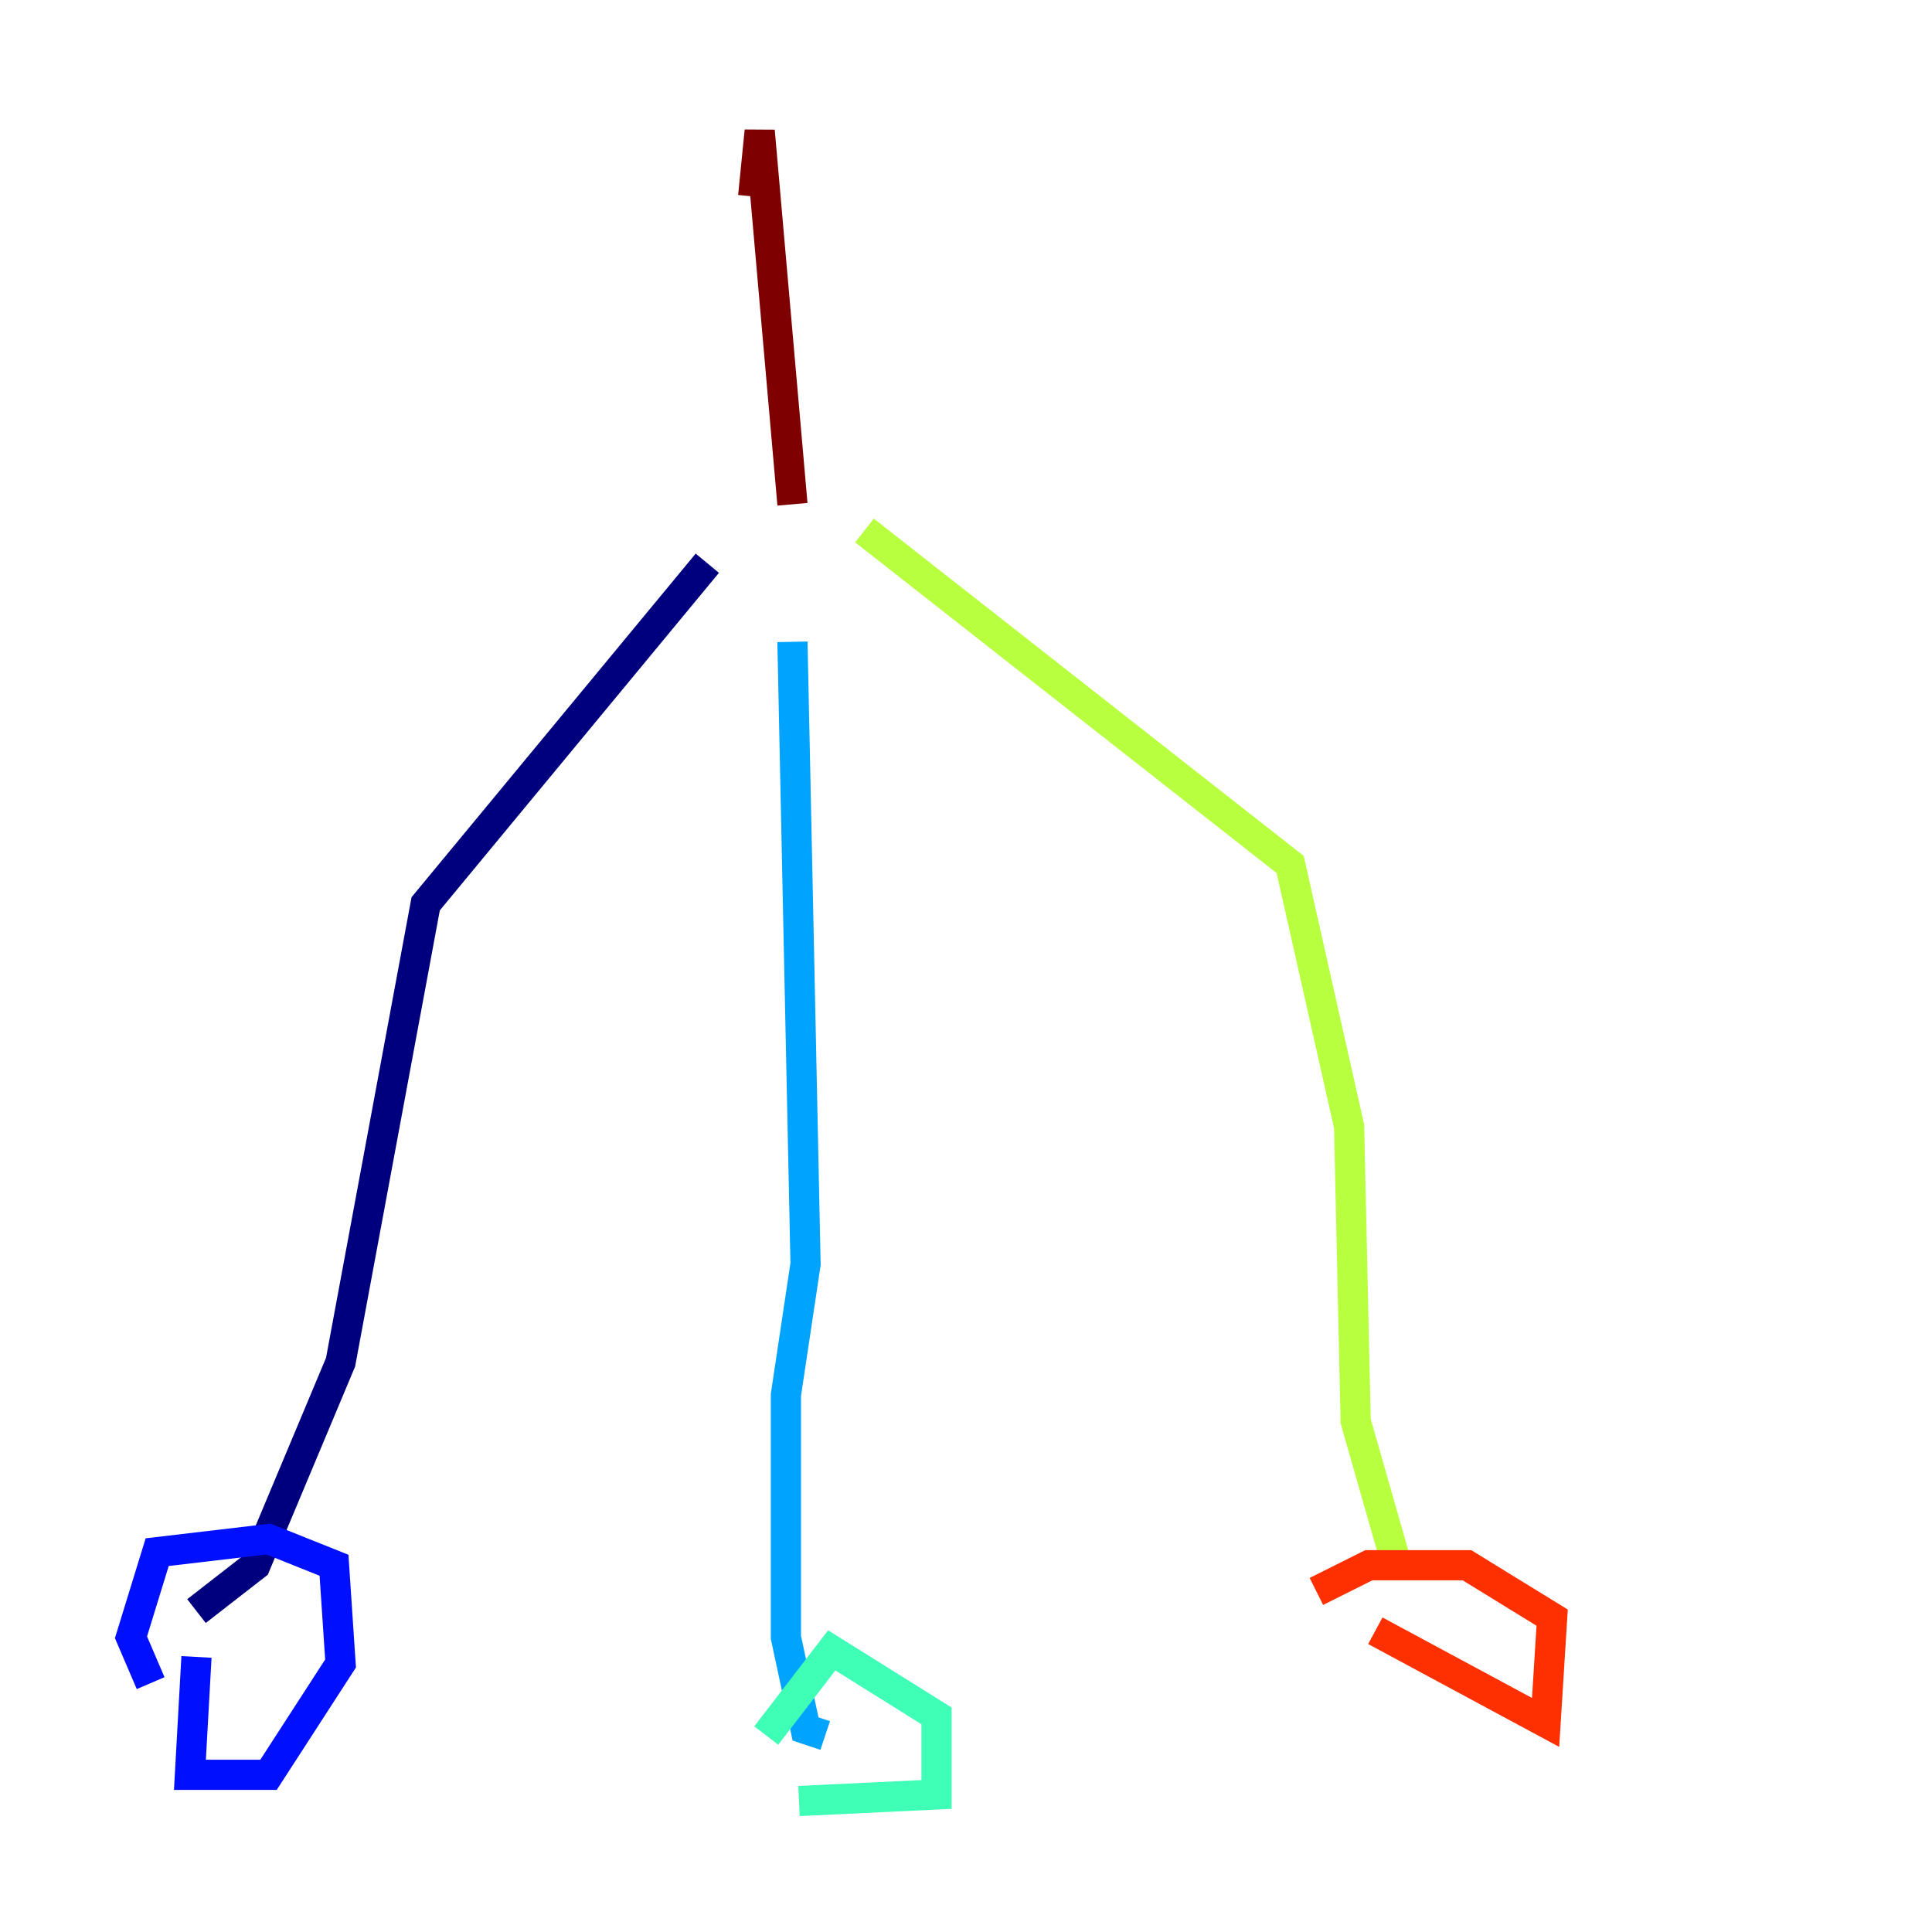 <?xml version="1.0" encoding="utf-8" ?>
<svg baseProfile="tiny" height="128" version="1.2" viewBox="0,0,128,128" width="128" xmlns="http://www.w3.org/2000/svg" xmlns:ev="http://www.w3.org/2001/xml-events" xmlns:xlink="http://www.w3.org/1999/xlink"><defs /><polyline fill="none" points="46.861,37.315 28.203,59.878 22.563,90.251 16.922,103.702 13.017,106.739" stroke="#00007f" stroke-width="2" /><polyline fill="none" points="13.017,109.776 12.583,117.586 17.79,117.586 22.563,110.21 22.129,103.702 17.79,101.966 10.414,102.834 8.678,108.475 9.98,111.512" stroke="#0010ff" stroke-width="2" /><polyline fill="none" points="52.502,42.522 53.37,83.742 52.068,92.42 52.068,108.475 53.37,114.549 54.671,114.983" stroke="#00a4ff" stroke-width="2" /><polyline fill="none" points="52.936,119.322 62.047,118.888 62.047,113.681 55.105,109.342 50.766,114.983" stroke="#3fffb7" stroke-width="2" /><polyline fill="none" points="57.275,35.146 85.478,57.275 89.383,74.63 89.817,94.156 92.42,103.268" stroke="#b7ff3f" stroke-width="2" /><polyline fill="none" points="95.458,102.834 95.458,102.834" stroke="#ffb900" stroke-width="2" /><polyline fill="none" points="91.119,108.041 102.4,114.115 102.834,107.173 97.193,103.702 90.685,103.702 87.214,105.437" stroke="#ff3000" stroke-width="2" /><polyline fill="none" points="52.502,33.41 50.332,8.678 49.898,13.017" stroke="#7f0000" stroke-width="2" /></svg>